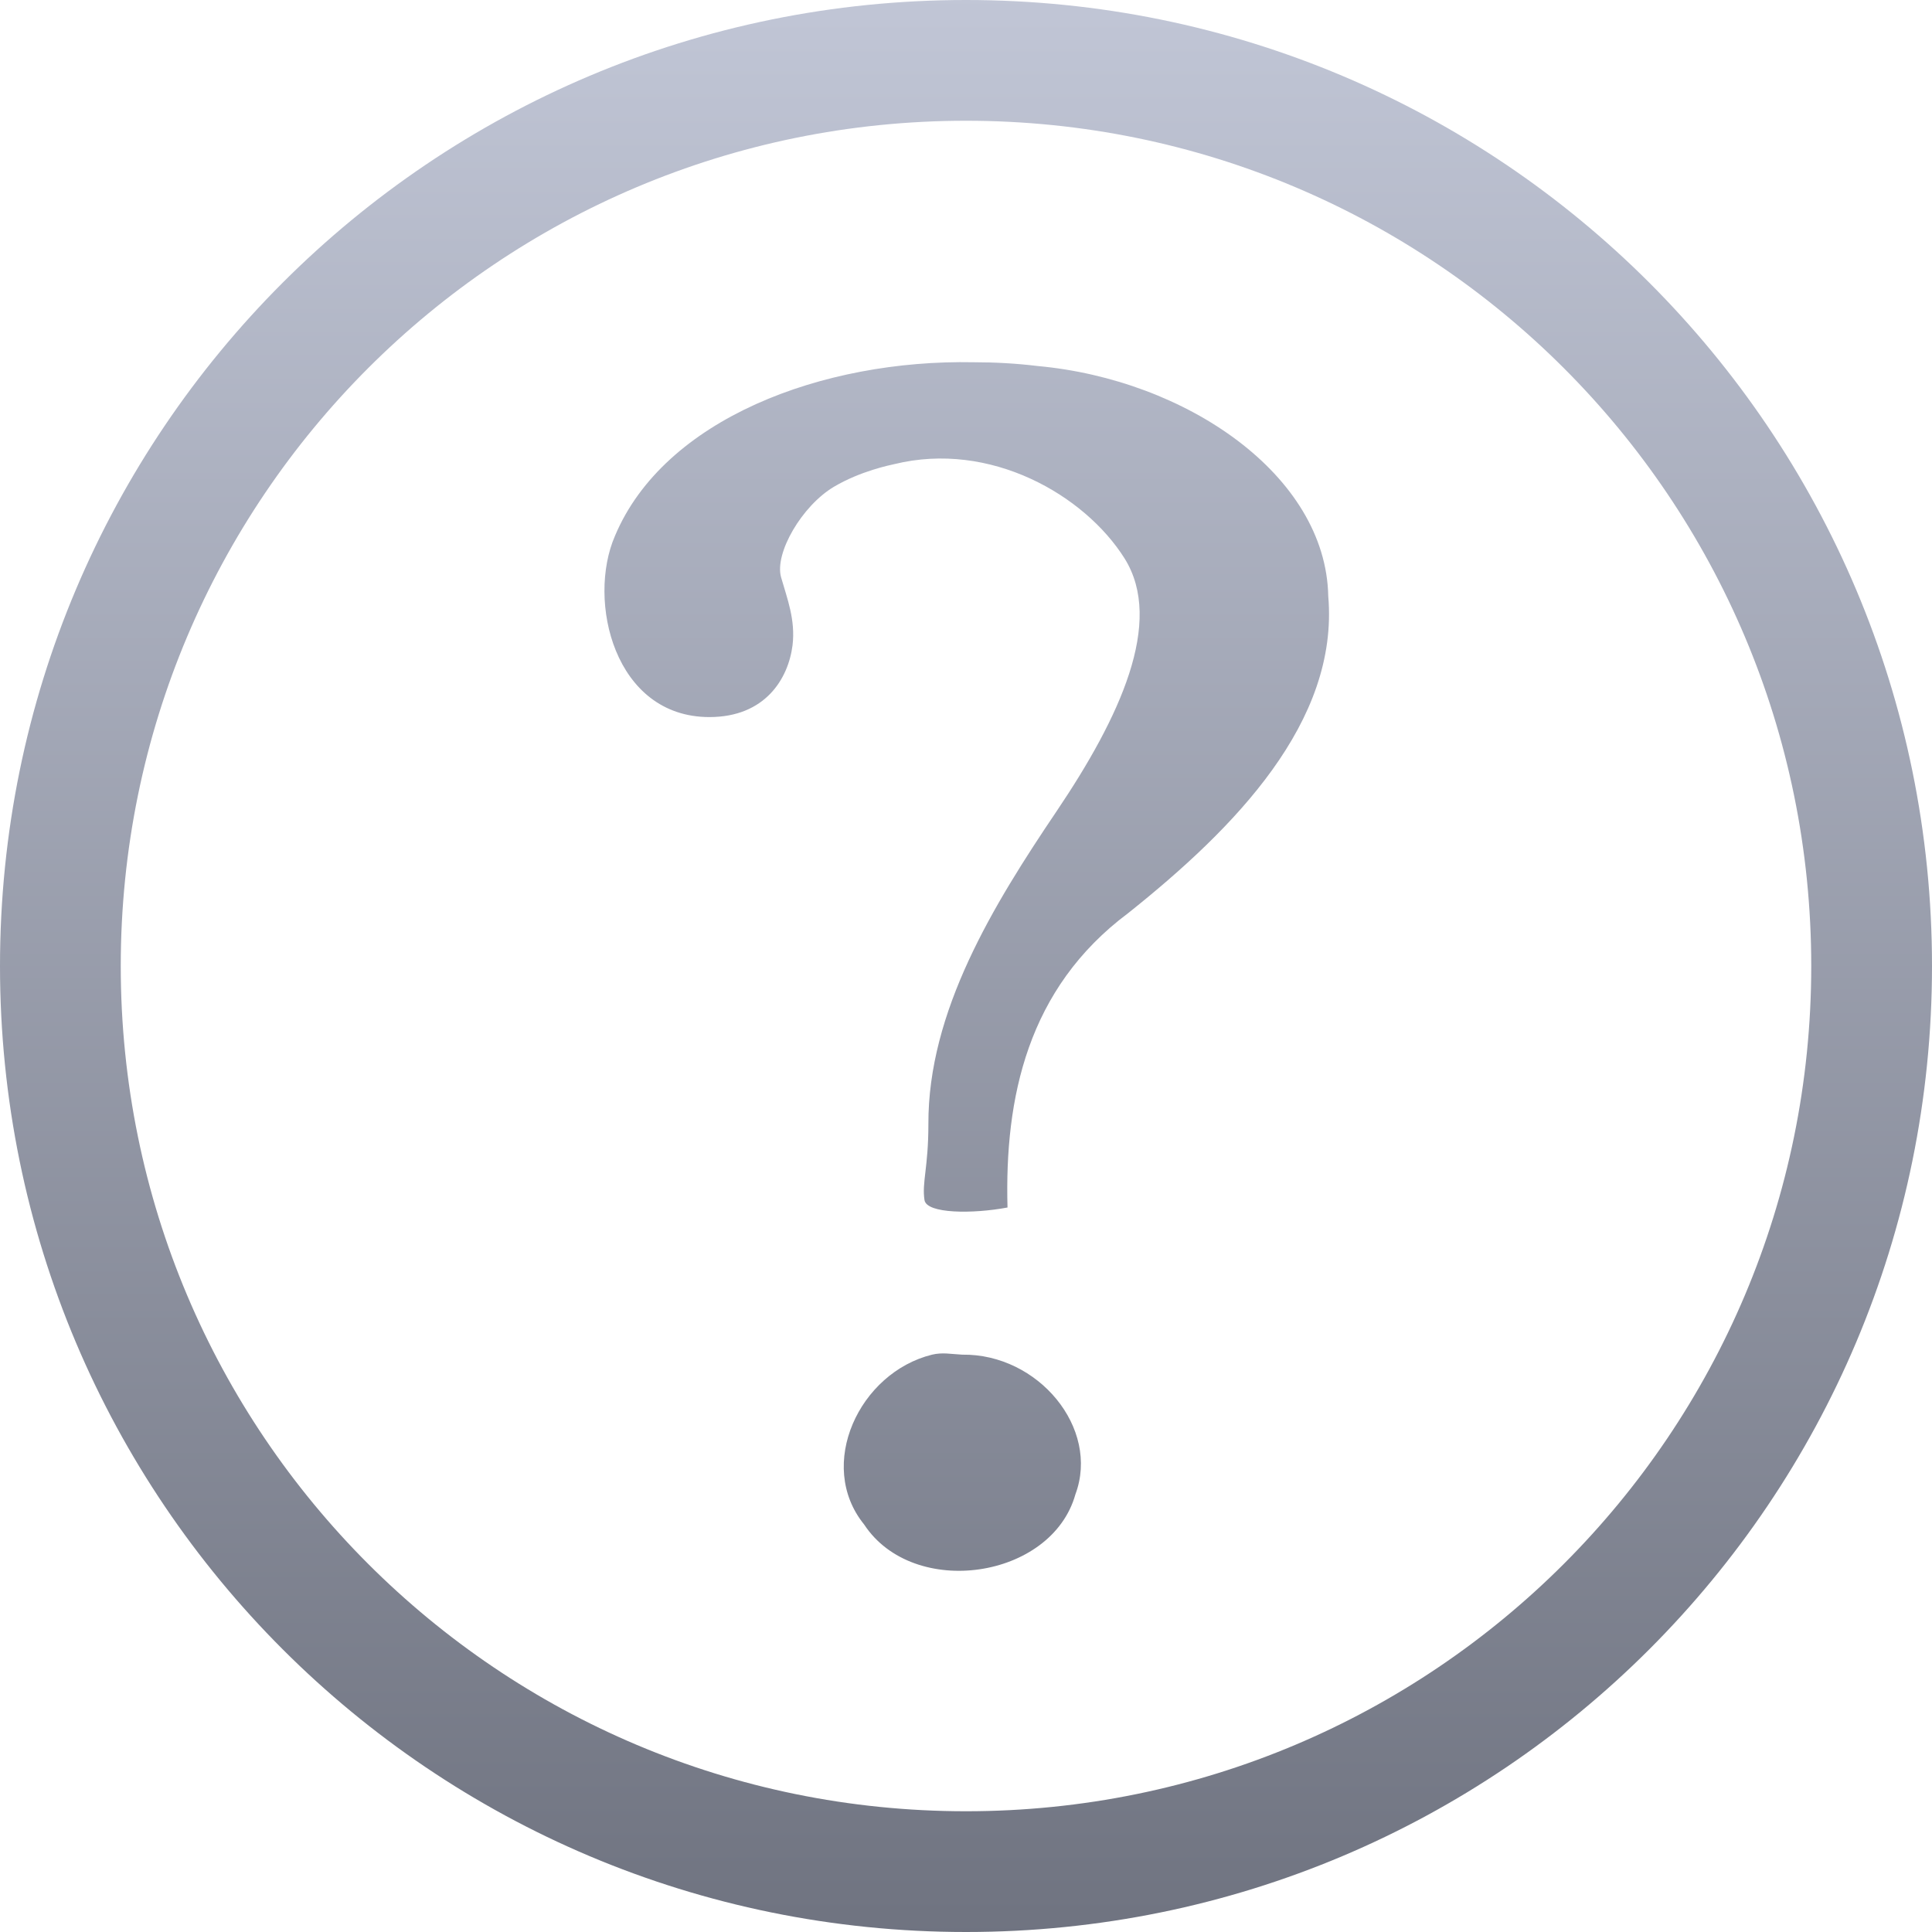 <svg xmlns="http://www.w3.org/2000/svg" xmlns:xlink="http://www.w3.org/1999/xlink" width="64" height="64" viewBox="0 0 64 64" version="1.1"><defs><linearGradient id="linear0" gradientUnits="userSpaceOnUse" x1="0" y1="0" x2="0" y2="1" gradientTransform="matrix(64,0,0,64,0,0)"><stop offset="0" style="stop-color:#c1c6d6;stop-opacity:1;"/><stop offset="1" style="stop-color:#6f7380;stop-opacity:1;"/></linearGradient></defs><g id="surface1"><path style=" stroke:none;fill-rule:nonzero;fill:url(#linear0);" d="M 32 0 C 14.305 0 0 14.305 0 32 C 0 49.695 14.305 64 32 64 C 49.695 64 64 49.695 64 32 C 64 14.305 49.695 0 32 0 Z M 32 4 C 47.48 4 60 16.52 60 32 C 60 47.48 47.48 60 32 60 C 16.52 60 4 47.48 4 32 C 4 16.52 16.52 4 32 4 Z M 32.254 12 C 27.242 11.902 21.996 13.879 20.371 17.754 C 19.438 19.902 20.348 23.754 23.5 23.754 C 25.34 23.754 26.113 22.492 26.254 21.375 C 26.355 20.527 26.074 19.824 25.875 19.125 C 25.648 18.328 26.566 16.754 27.625 16.125 C 28.508 15.602 29.488 15.406 29.625 15.375 C 32.805 14.594 35.93 16.395 37.254 18.5 C 38.57 20.605 37.094 23.77 35 26.875 C 32.906 29.98 30.738 33.504 30.754 37.246 C 30.754 38.676 30.535 39.172 30.625 39.754 C 30.695 40.211 32.234 40.215 33.375 40 C 33.277 36.371 34.031 32.742 37.375 30.246 C 40.906 27.43 44.359 23.91 44 19.746 C 43.922 15.734 39.289 12.574 34.375 12.125 C 33.672 12.039 32.961 12 32.254 12 Z M 30.875 44.875 C 28.465 45.469 27.027 48.531 28.625 50.5 C 30.258 52.984 34.84 52.312 35.625 49.5 C 36.441 47.312 34.395 44.84 31.875 44.875 C 31.496 44.855 31.219 44.793 30.875 44.875 Z M 30.875 44.875 "/></g></svg>
